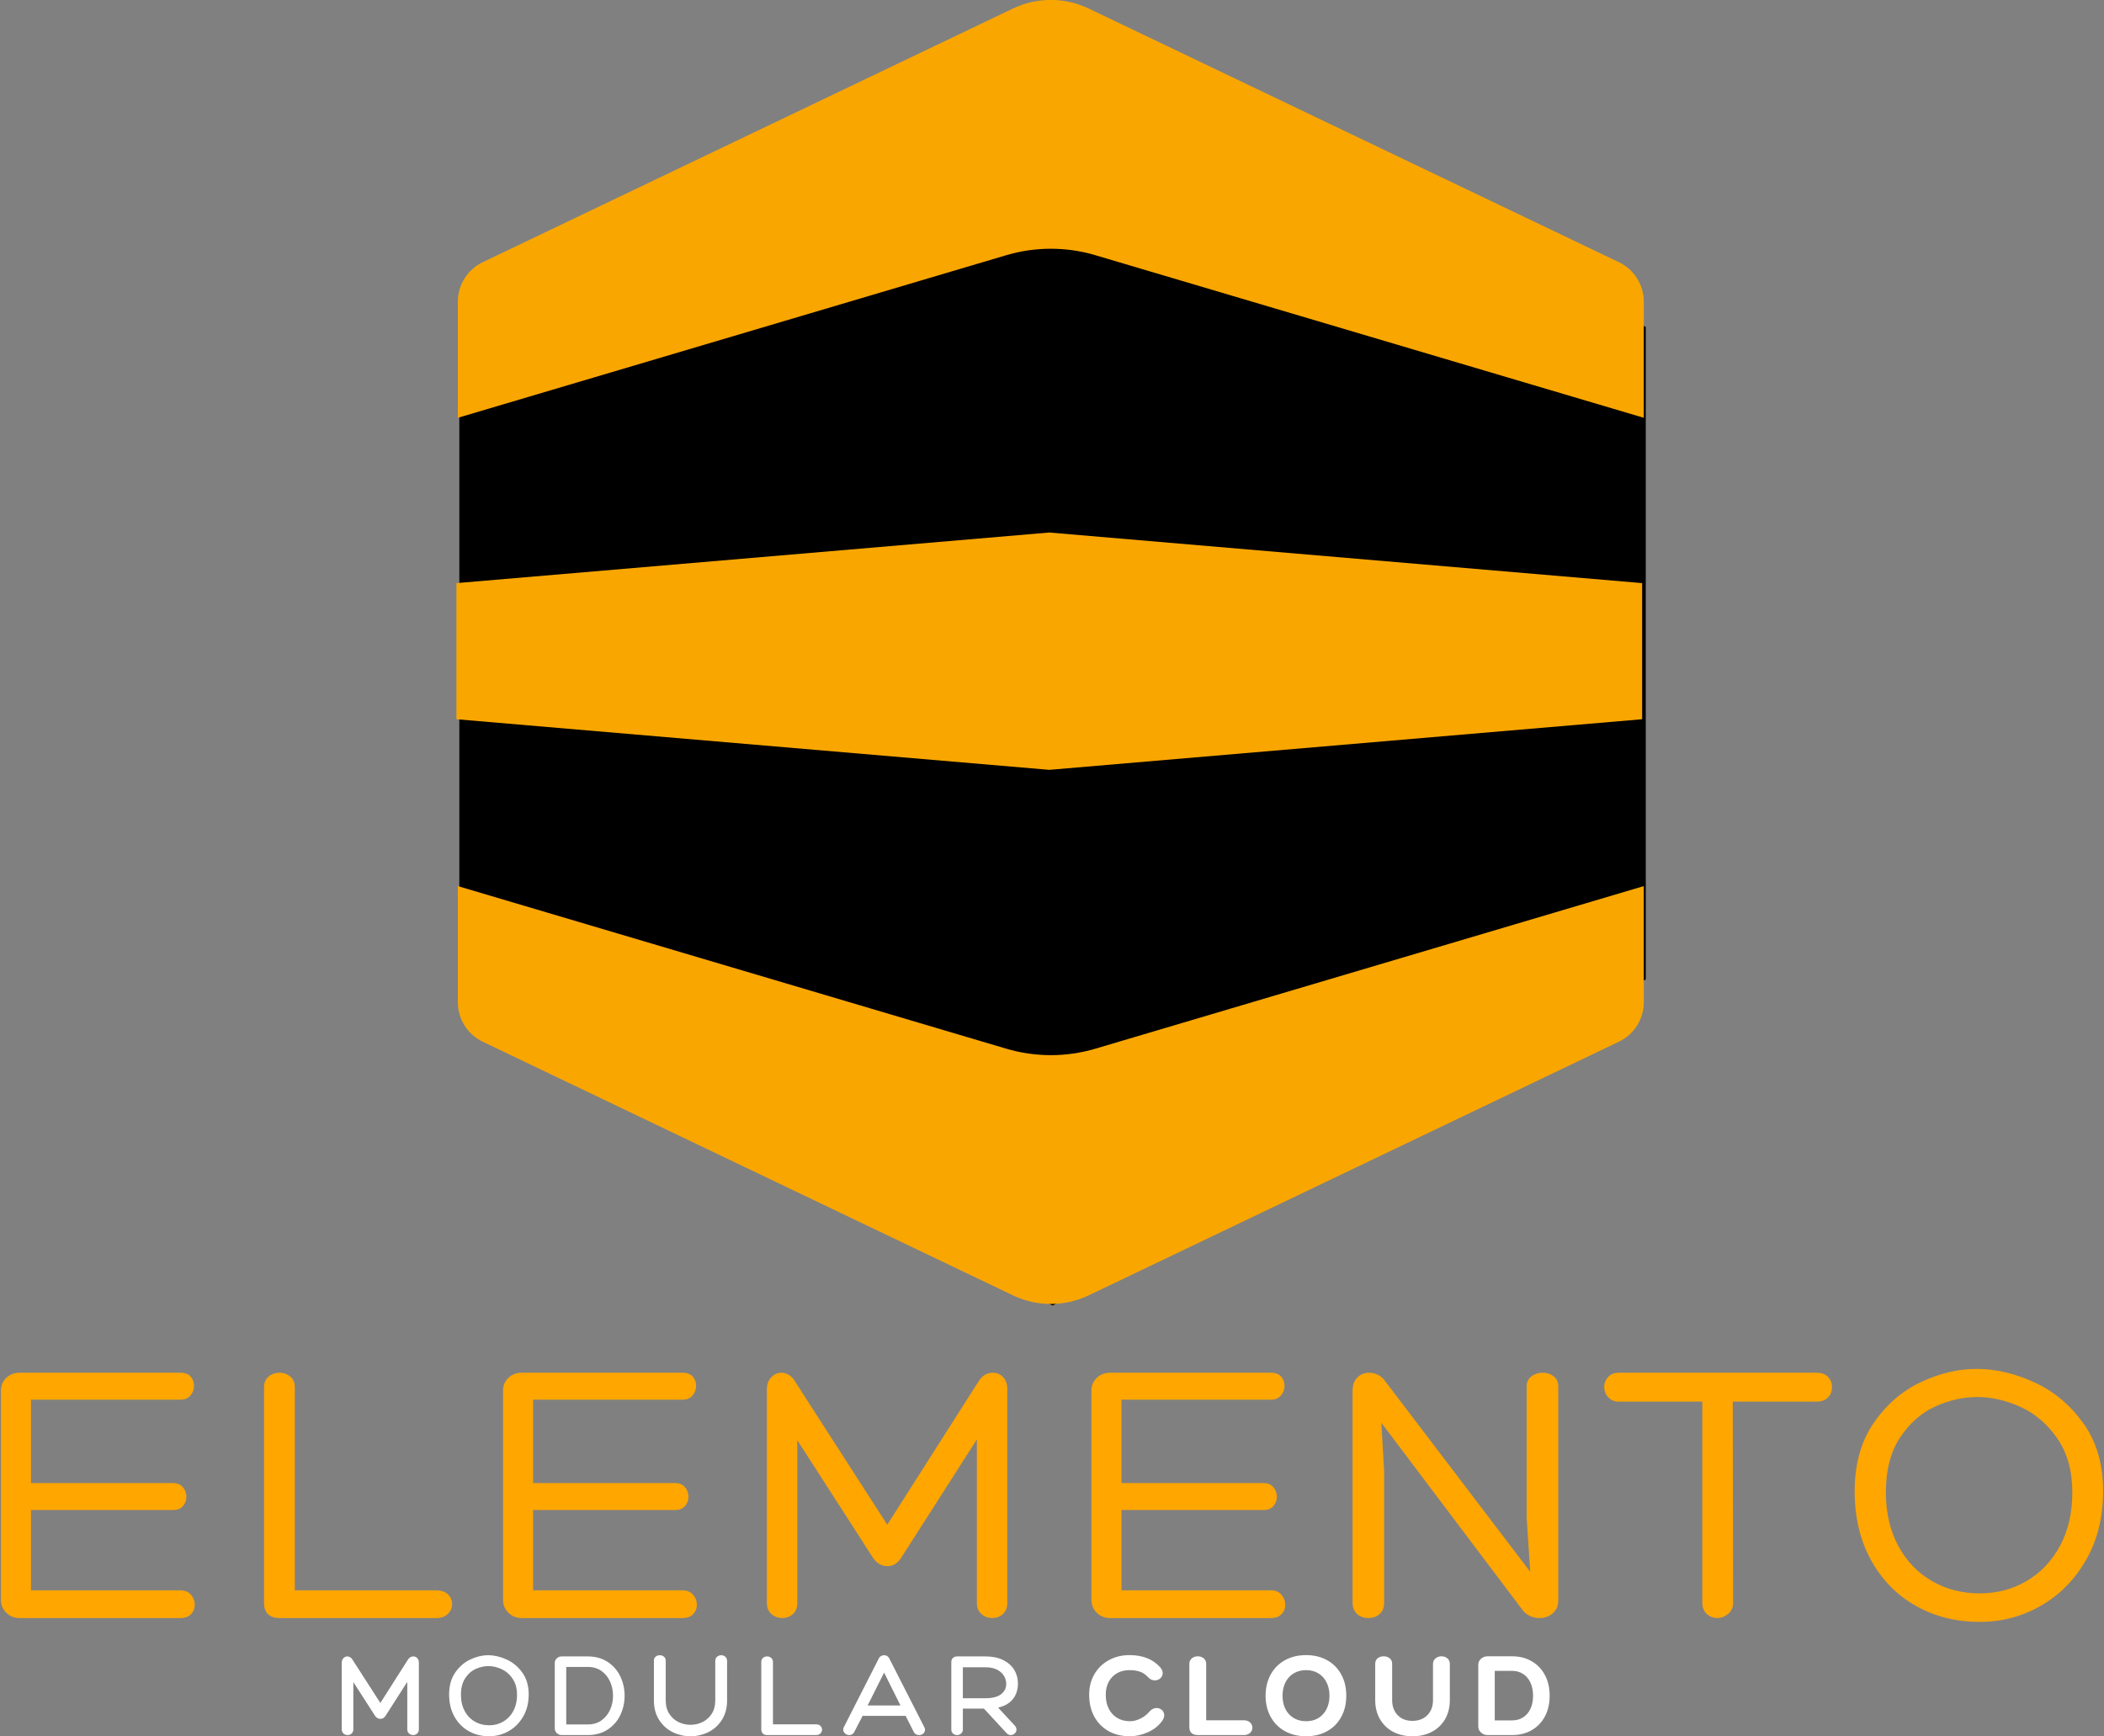<?xml version="1.0" encoding="UTF-8" standalone="no"?>
<!DOCTYPE svg PUBLIC "-//W3C//DTD SVG 1.1//EN" "http://www.w3.org/Graphics/SVG/1.1/DTD/svg11.dtd">
<svg width="100%" height="100%" viewBox="0 0 733 605" version="1.1" xmlns="http://www.w3.org/2000/svg" xmlns:xlink="http://www.w3.org/1999/xlink" xml:space="preserve" xmlns:serif="http://www.serif.com/" style="fill-rule:evenodd;clip-rule:evenodd;stroke-linejoin:round;stroke-miterlimit:2;">
    <rect x="0" y="0" width="733" height="605" fill="#808080" stroke="none"/>
    <g transform="matrix(1,0,0,1,-1749.54,-766.125)">
        <g transform="matrix(1,0,0,1,-110.072,65.491)">
            <g transform="matrix(1.427,0,0,1.427,1812.94,613.456)">
                <g transform="matrix(0.768,0,0,0.775,-886.538,-271.193)">
                    <path d="M1531.53,428.995L1720.1,531.767L1720.1,737.31L1531.53,840.081L1342.95,737.31L1342.95,531.767L1531.53,428.995Z"/>
                </g>
                <g id="Full-logo" serif:id="Full logo" transform="matrix(0.571,0,0,0.571,-349.519,-352.369)">
                    <path id="Top" d="M1102.5,727.744C1112.73,722.847 1124.63,722.847 1134.87,727.744C1182.6,750.579 1321.89,817.227 1361.56,836.21C1368.08,839.326 1372.22,845.904 1372.22,853.123L1372.22,902.756C1372.22,902.756 1196.66,850.703 1137.72,833.226C1125.3,829.543 1112.07,829.543 1099.65,833.226C1040.71,850.703 865.15,902.756 865.15,902.756L865.15,853.123C865.15,845.904 869.294,839.326 875.807,836.21C915.48,817.227 1054.77,750.579 1102.5,727.744Z" style="fill:rgb(250,166,1);"/>
                    <path id="Bottom" d="M1134.87,1278.02C1124.63,1282.92 1112.73,1282.92 1102.5,1278.02C1054.77,1255.19 915.48,1188.54 875.807,1169.56C869.294,1166.44 865.15,1159.86 865.15,1152.64L865.15,1103.01C865.15,1103.01 1040.71,1155.06 1099.65,1172.54C1112.07,1176.22 1125.3,1176.22 1137.72,1172.54C1196.66,1155.06 1372.22,1103.01 1372.22,1103.01L1372.22,1152.64C1372.22,1159.86 1368.08,1166.44 1361.56,1169.56C1321.89,1188.54 1182.6,1255.19 1134.87,1278.02Z" style="fill:rgb(250,166,1);"/>
                    <g id="Mid" transform="matrix(1.339,0,0,1.339,-1996.31,-579.509)">
                        <path d="M2136.56,1203.26L2136.56,1159.79L2325.87,1143.63L2325.87,1143.63L2325.87,1143.63L2325.87,1143.63L2515.18,1159.79L2515.18,1203.26L2325.87,1219.42L2136.56,1203.26Z" style="fill:rgb(250,166,1);"/>
                    </g>
                </g>
                <g transform="matrix(7.768,0,0,7.768,-4029.08,-971.452)">
                    <path d="M528.561,182.951C528.689,182.951 528.789,182.993 528.861,183.077C528.933,183.161 528.969,183.259 528.969,183.371C528.969,183.475 528.933,183.563 528.861,183.635C528.789,183.707 528.689,183.743 528.561,183.743L523.509,183.743C523.349,183.743 523.217,183.691 523.113,183.587C523.009,183.483 522.957,183.359 522.957,183.215L522.957,176.627C522.957,176.483 523.009,176.361 523.113,176.261C523.217,176.161 523.349,176.111 523.509,176.111L528.573,176.111C528.693,176.111 528.785,176.147 528.849,176.219C528.913,176.291 528.945,176.379 528.945,176.483C528.945,176.587 528.911,176.679 528.843,176.759C528.775,176.839 528.681,176.879 528.561,176.879L523.821,176.879L523.821,179.579L528.333,179.579C528.445,179.579 528.535,179.617 528.603,179.693C528.671,179.769 528.705,179.863 528.705,179.975C528.705,180.071 528.673,180.157 528.609,180.233C528.545,180.309 528.453,180.347 528.333,180.347L523.821,180.347L523.821,182.951L528.561,182.951Z" style="fill:rgb(255,166,1);fill-rule:nonzero;stroke:rgb(255,166,1);stroke-width:0.08px;"/>
                    <path d="M531.681,183.743C531.377,183.743 531.225,183.595 531.225,183.299L531.225,176.531C531.225,176.395 531.269,176.291 531.357,176.219C531.445,176.147 531.549,176.111 531.669,176.111C531.789,176.111 531.893,176.147 531.981,176.219C532.069,176.291 532.113,176.395 532.113,176.531L532.113,182.951L536.601,182.951C536.745,182.951 536.857,182.989 536.937,183.065C537.017,183.141 537.057,183.235 537.057,183.347C537.057,183.451 537.017,183.543 536.937,183.623C536.857,183.703 536.745,183.743 536.601,183.743L531.681,183.743Z" style="fill:rgb(255,166,1);fill-rule:nonzero;stroke:rgb(255,166,1);stroke-width:0.08px;"/>
                    <path d="M544.341,182.951C544.469,182.951 544.569,182.993 544.641,183.077C544.713,183.161 544.749,183.259 544.749,183.371C544.749,183.475 544.713,183.563 544.641,183.635C544.569,183.707 544.469,183.743 544.341,183.743L539.289,183.743C539.129,183.743 538.997,183.691 538.893,183.587C538.789,183.483 538.737,183.359 538.737,183.215L538.737,176.627C538.737,176.483 538.789,176.361 538.893,176.261C538.997,176.161 539.129,176.111 539.289,176.111L544.353,176.111C544.473,176.111 544.565,176.147 544.629,176.219C544.693,176.291 544.725,176.379 544.725,176.483C544.725,176.587 544.691,176.679 544.623,176.759C544.555,176.839 544.461,176.879 544.341,176.879L539.601,176.879L539.601,179.579L544.113,179.579C544.225,179.579 544.315,179.617 544.383,179.693C544.451,179.769 544.485,179.863 544.485,179.975C544.485,180.071 544.453,180.157 544.389,180.233C544.325,180.309 544.233,180.347 544.113,180.347L539.601,180.347L539.601,182.951L544.341,182.951Z" style="fill:rgb(255,166,1);fill-rule:nonzero;stroke:rgb(255,166,1);stroke-width:0.08px;"/>
                    <path d="M553.677,176.363C553.781,176.195 553.921,176.111 554.097,176.111C554.209,176.111 554.305,176.153 554.385,176.237C554.465,176.321 554.505,176.435 554.505,176.579L554.505,183.311C554.505,183.447 554.463,183.553 554.379,183.629C554.295,183.705 554.193,183.743 554.073,183.743C553.953,183.743 553.849,183.705 553.761,183.629C553.673,183.553 553.629,183.447 553.629,183.311L553.629,178.031L551.181,181.859C551.077,182.027 550.941,182.111 550.773,182.111C550.605,182.111 550.465,182.027 550.353,181.859L547.905,178.055L547.905,183.311C547.905,183.447 547.863,183.553 547.779,183.629C547.695,183.705 547.593,183.743 547.473,183.743C547.353,183.743 547.249,183.705 547.161,183.629C547.073,183.553 547.029,183.447 547.029,183.311L547.029,176.591C547.029,176.447 547.071,176.331 547.155,176.243C547.239,176.155 547.337,176.111 547.449,176.111C547.521,176.111 547.593,176.133 547.665,176.177C547.737,176.221 547.797,176.287 547.845,176.375L550.773,180.923L553.677,176.363Z" style="fill:rgb(255,166,1);fill-rule:nonzero;stroke:rgb(255,166,1);stroke-width:0.08px;"/>
                    <path d="M562.833,182.951C562.961,182.951 563.061,182.993 563.133,183.077C563.205,183.161 563.241,183.259 563.241,183.371C563.241,183.475 563.205,183.563 563.133,183.635C563.061,183.707 562.961,183.743 562.833,183.743L557.781,183.743C557.621,183.743 557.489,183.691 557.385,183.587C557.281,183.483 557.229,183.359 557.229,183.215L557.229,176.627C557.229,176.483 557.281,176.361 557.385,176.261C557.489,176.161 557.621,176.111 557.781,176.111L562.845,176.111C562.965,176.111 563.057,176.147 563.121,176.219C563.185,176.291 563.217,176.379 563.217,176.483C563.217,176.587 563.183,176.679 563.115,176.759C563.047,176.839 562.953,176.879 562.833,176.879L558.093,176.879L558.093,179.579L562.605,179.579C562.717,179.579 562.807,179.617 562.875,179.693C562.943,179.769 562.977,179.863 562.977,179.975C562.977,180.071 562.945,180.157 562.881,180.233C562.817,180.309 562.725,180.347 562.605,180.347L558.093,180.347L558.093,182.951L562.833,182.951Z" style="fill:rgb(255,166,1);fill-rule:nonzero;stroke:rgb(255,166,1);stroke-width:0.08px;"/>
                    <path d="M570.909,176.495C570.909,176.375 570.955,176.281 571.047,176.213C571.139,176.145 571.249,176.111 571.377,176.111C571.497,176.111 571.601,176.145 571.689,176.213C571.777,176.281 571.821,176.375 571.821,176.495L571.821,183.227C571.821,183.387 571.767,183.513 571.659,183.605C571.551,183.697 571.421,183.743 571.269,183.743C571.165,183.743 571.065,183.719 570.969,183.671C570.873,183.623 570.797,183.555 570.741,183.467L566.253,177.515L566.349,179.171L566.349,183.299C566.349,183.443 566.305,183.553 566.217,183.629C566.129,183.705 566.021,183.743 565.893,183.743C565.765,183.743 565.657,183.705 565.569,183.629C565.481,183.553 565.437,183.443 565.437,183.299L565.437,176.639C565.437,176.471 565.483,176.341 565.575,176.249C565.667,176.157 565.781,176.111 565.917,176.111C566.013,176.111 566.105,176.135 566.193,176.183C566.281,176.231 566.353,176.299 566.409,176.387L571.029,182.459L570.909,180.647L570.909,176.495Z" style="fill:rgb(255,166,1);fill-rule:nonzero;stroke:rgb(255,166,1);stroke-width:0.08px;"/>
                    <path d="M579.981,176.111C580.125,176.111 580.235,176.151 580.311,176.231C580.387,176.311 580.425,176.407 580.425,176.519C580.425,176.639 580.387,176.739 580.311,176.819C580.235,176.899 580.125,176.939 579.981,176.939L577.305,176.939L577.317,183.299C577.317,183.435 577.269,183.543 577.173,183.623C577.077,183.703 576.973,183.743 576.861,183.743C576.749,183.743 576.649,183.705 576.561,183.629C576.473,183.553 576.429,183.443 576.429,183.299L576.429,176.939L573.765,176.939C573.637,176.939 573.535,176.897 573.459,176.813C573.383,176.729 573.345,176.631 573.345,176.519C573.345,176.407 573.383,176.311 573.459,176.231C573.535,176.151 573.637,176.111 573.765,176.111L579.981,176.111Z" style="fill:rgb(255,166,1);fill-rule:nonzero;stroke:rgb(255,166,1);stroke-width:0.08px;"/>
                    <path d="M585.105,183.863C584.377,183.863 583.719,183.699 583.131,183.371C582.543,183.043 582.077,182.571 581.733,181.955C581.389,181.339 581.217,180.619 581.217,179.795C581.217,178.955 581.413,178.249 581.805,177.677C582.197,177.105 582.685,176.681 583.269,176.405C583.853,176.129 584.433,175.991 585.009,175.991C585.593,175.991 586.189,176.129 586.797,176.405C587.405,176.681 587.915,177.105 588.327,177.677C588.739,178.249 588.945,178.955 588.945,179.795C588.945,180.603 588.769,181.315 588.417,181.931C588.065,182.547 587.597,183.023 587.013,183.359C586.429,183.695 585.793,183.863 585.105,183.863ZM582.117,179.831C582.117,180.471 582.247,181.035 582.507,181.523C582.767,182.011 583.125,182.387 583.581,182.651C584.037,182.915 584.545,183.047 585.105,183.047C585.649,183.047 586.145,182.917 586.593,182.657C587.041,182.397 587.397,182.025 587.661,181.541C587.925,181.057 588.057,180.487 588.057,179.831C588.057,179.151 587.899,178.581 587.583,178.121C587.267,177.661 586.877,177.325 586.413,177.113C585.949,176.901 585.489,176.795 585.033,176.795C584.577,176.795 584.127,176.897 583.683,177.101C583.239,177.305 582.867,177.635 582.567,178.091C582.267,178.547 582.117,179.127 582.117,179.831Z" style="fill:rgb(255,166,1);fill-rule:nonzero;stroke:rgb(255,166,1);stroke-width:0.08px;"/>
                </g>
                <g transform="matrix(0.808,0,0,0.808,-1134.6,208.814)">
                    <path d="M1568.32,318.917C1568.64,318.413 1569.06,318.161 1569.58,318.161C1569.92,318.161 1570.21,318.287 1570.45,318.539C1570.69,318.791 1570.81,319.133 1570.81,319.565L1570.81,339.761C1570.81,340.169 1570.68,340.487 1570.43,340.715C1570.18,340.943 1569.87,341.057 1569.51,341.057C1569.15,341.057 1568.84,340.943 1568.58,340.715C1568.31,340.487 1568.18,340.169 1568.18,339.761L1568.18,323.921L1560.84,335.405C1560.52,335.909 1560.12,336.161 1559.61,336.161C1559.11,336.161 1558.69,335.909 1558.35,335.405L1551.01,323.993L1551.01,339.761C1551.01,340.169 1550.88,340.487 1550.63,340.715C1550.38,340.943 1550.07,341.057 1549.71,341.057C1549.35,341.057 1549.04,340.943 1548.78,340.715C1548.51,340.487 1548.38,340.169 1548.38,339.761L1548.38,319.601C1548.38,319.169 1548.51,318.821 1548.76,318.557C1549.01,318.293 1549.3,318.161 1549.64,318.161C1549.86,318.161 1550.07,318.227 1550.29,318.359C1550.5,318.491 1550.68,318.689 1550.83,318.953L1559.61,332.597L1568.32,318.917Z" style="fill:white;fill-rule:nonzero;stroke:white;stroke-width:0.87px;"/>
                    <path d="M1592.48,341.417C1590.3,341.417 1588.32,340.925 1586.56,339.941C1584.79,338.957 1583.4,337.541 1582.36,335.693C1581.33,333.845 1580.82,331.685 1580.82,329.213C1580.82,326.693 1581.4,324.575 1582.58,322.859C1583.76,321.143 1585.22,319.871 1586.97,319.043C1588.72,318.215 1590.46,317.801 1592.19,317.801C1593.94,317.801 1595.73,318.215 1597.56,319.043C1599.38,319.871 1600.91,321.143 1602.15,322.859C1603.38,324.575 1604,326.693 1604,329.213C1604,331.637 1603.47,333.773 1602.42,335.621C1601.36,337.469 1599.96,338.897 1598.2,339.905C1596.45,340.913 1594.54,341.417 1592.48,341.417ZM1583.52,329.321C1583.52,331.241 1583.91,332.933 1584.69,334.397C1585.47,335.861 1586.54,336.989 1587.91,337.781C1589.28,338.573 1590.8,338.969 1592.48,338.969C1594.11,338.969 1595.6,338.579 1596.94,337.799C1598.29,337.019 1599.36,335.903 1600.15,334.451C1600.94,332.999 1601.34,331.289 1601.34,329.321C1601.34,327.281 1600.86,325.571 1599.91,324.191C1598.97,322.811 1597.8,321.803 1596.4,321.167C1595.01,320.531 1593.63,320.213 1592.26,320.213C1590.9,320.213 1589.55,320.519 1588.21,321.131C1586.88,321.743 1585.77,322.733 1584.87,324.101C1583.97,325.469 1583.52,327.209 1583.52,329.321Z" style="fill:white;fill-rule:nonzero;stroke:white;stroke-width:0.87px;"/>
                    <path d="M1614.4,341.057C1613.95,341.057 1613.56,340.901 1613.23,340.589C1612.91,340.277 1612.75,339.917 1612.75,339.509L1612.75,319.673C1612.75,319.265 1612.91,318.911 1613.23,318.611C1613.56,318.311 1613.95,318.161 1614.4,318.161L1622.25,318.161C1624.53,318.161 1626.48,318.701 1628.1,319.781C1629.72,320.861 1630.94,322.277 1631.76,324.029C1632.57,325.781 1632.98,327.641 1632.98,329.609C1632.98,331.577 1632.57,333.437 1631.76,335.189C1630.94,336.941 1629.72,338.357 1628.1,339.437C1626.48,340.517 1624.53,341.057 1622.25,341.057L1614.4,341.057ZM1622.25,338.717C1623.98,338.717 1625.45,338.285 1626.66,337.421C1627.87,336.557 1628.79,335.429 1629.42,334.037C1630.04,332.645 1630.35,331.169 1630.35,329.609C1630.35,328.049 1630.04,326.567 1629.42,325.163C1628.79,323.759 1627.87,322.625 1626.66,321.761C1625.45,320.897 1623.98,320.465 1622.25,320.465L1615.34,320.465L1615.34,338.717L1622.25,338.717Z" style="fill:white;fill-rule:nonzero;stroke:white;stroke-width:0.87px;"/>
                    <path d="M1661.24,319.133C1661.24,318.701 1661.37,318.371 1661.64,318.143C1661.9,317.915 1662.22,317.801 1662.61,317.801C1662.97,317.801 1663.28,317.915 1663.54,318.143C1663.81,318.371 1663.94,318.689 1663.94,319.097L1663.94,331.013C1663.94,333.221 1663.44,335.111 1662.43,336.683C1661.42,338.255 1660.11,339.437 1658.49,340.229C1656.87,341.021 1655.14,341.417 1653.32,341.417C1651.5,341.417 1649.77,341.021 1648.15,340.229C1646.53,339.437 1645.22,338.255 1644.21,336.683C1643.2,335.111 1642.7,333.221 1642.7,331.013L1642.7,318.989C1642.7,318.605 1642.83,318.311 1643.1,318.107C1643.36,317.903 1643.67,317.801 1644.03,317.801C1644.42,317.801 1644.74,317.909 1645,318.125C1645.27,318.341 1645.4,318.641 1645.4,319.025L1645.4,331.013C1645.4,332.669 1645.77,334.085 1646.52,335.261C1647.26,336.437 1648.24,337.325 1649.45,337.925C1650.66,338.525 1651.95,338.825 1653.32,338.825C1654.69,338.825 1655.98,338.525 1657.19,337.925C1658.4,337.325 1659.38,336.437 1660.12,335.261C1660.87,334.085 1661.24,332.669 1661.24,331.013L1661.24,319.133Z" style="fill:white;fill-rule:nonzero;stroke:white;stroke-width:0.87px;"/>
                    <path d="M1676.5,341.057C1675.59,341.057 1675.14,340.613 1675.14,339.725L1675.14,319.421C1675.14,319.013 1675.27,318.701 1675.53,318.485C1675.8,318.269 1676.11,318.161 1676.47,318.161C1676.83,318.161 1677.14,318.269 1677.4,318.485C1677.67,318.701 1677.8,319.013 1677.8,319.421L1677.8,338.681L1691.26,338.681C1691.7,338.681 1692.03,338.795 1692.27,339.023C1692.51,339.251 1692.63,339.533 1692.63,339.869C1692.63,340.181 1692.51,340.457 1692.27,340.697C1692.03,340.937 1691.7,341.057 1691.26,341.057L1676.5,341.057Z" style="fill:white;fill-rule:nonzero;stroke:white;stroke-width:0.87px;"/>
                    <path d="M1711.82,317.801C1712.35,317.801 1712.73,318.029 1712.97,318.485L1723.59,339.329C1723.69,339.521 1723.74,339.713 1723.74,339.905C1723.74,340.241 1723.6,340.517 1723.34,340.733C1723.08,340.949 1722.75,341.057 1722.37,341.057C1721.82,341.057 1721.42,340.829 1721.18,340.373L1718.59,335.261L1705.05,335.261L1702.39,340.409C1702.15,340.841 1701.79,341.057 1701.31,341.057C1700.95,341.057 1700.62,340.937 1700.34,340.697C1700.05,340.457 1699.9,340.169 1699.9,339.833C1699.9,339.689 1699.94,339.533 1700.01,339.365L1710.63,318.485C1710.73,318.269 1710.89,318.101 1711.12,317.981C1711.35,317.861 1711.58,317.801 1711.82,317.801ZM1706.13,332.993L1717.47,332.993L1711.82,321.653L1706.13,332.993Z" style="fill:white;fill-rule:nonzero;stroke:white;stroke-width:0.87px;"/>
                    <path d="M1735.18,339.797C1735.18,340.181 1735.05,340.487 1734.79,340.715C1734.52,340.943 1734.21,341.057 1733.85,341.057C1733.52,341.057 1733.22,340.949 1732.95,340.733C1732.69,340.517 1732.56,340.217 1732.56,339.833L1732.56,319.421C1732.56,319.037 1732.68,318.731 1732.92,318.503C1733.16,318.275 1733.48,318.161 1733.89,318.161L1742.42,318.161C1744.44,318.161 1746.15,318.503 1747.55,319.187C1748.95,319.871 1750.02,320.801 1750.74,321.977C1751.46,323.153 1751.82,324.461 1751.82,325.901C1751.82,327.773 1751.29,329.321 1750.23,330.545C1749.18,331.769 1747.57,332.561 1745.41,332.921L1750.92,338.861C1751.23,339.173 1751.38,339.497 1751.38,339.833C1751.38,340.169 1751.25,340.457 1750.99,340.697C1750.72,340.937 1750.42,341.057 1750.09,341.057C1749.73,341.057 1749.4,340.901 1749.12,340.589L1742.17,333.065L1735.18,333.065L1735.18,339.797ZM1742.46,330.797C1744.66,330.797 1746.33,330.353 1747.46,329.465C1748.59,328.577 1749.15,327.437 1749.15,326.045C1749.13,324.461 1748.52,323.153 1747.32,322.121C1746.12,321.089 1744.5,320.573 1742.46,320.573L1735.18,320.573L1735.18,330.797L1742.46,330.797Z" style="fill:white;fill-rule:nonzero;stroke:white;stroke-width:0.87px;"/>
                    <path d="M1785.98,317.765C1789.84,317.765 1792.83,318.953 1794.94,321.329C1795.35,321.809 1795.56,322.289 1795.56,322.769C1795.56,323.273 1795.36,323.693 1794.98,324.029C1794.6,324.365 1794.14,324.533 1793.61,324.533C1792.99,324.533 1792.44,324.281 1791.96,323.777C1791.12,322.865 1790.22,322.247 1789.26,321.923C1788.3,321.599 1787.19,321.437 1785.94,321.437C1784.43,321.437 1783.11,321.767 1781.97,322.427C1780.83,323.087 1779.94,324.011 1779.3,325.199C1778.67,326.387 1778.35,327.761 1778.35,329.321C1778.35,331.001 1778.67,332.477 1779.32,333.749C1779.97,335.021 1780.88,336.005 1782.06,336.701C1783.23,337.397 1784.59,337.745 1786.12,337.745C1787.23,337.745 1788.34,337.463 1789.47,336.899C1790.6,336.335 1791.51,335.633 1792.21,334.793C1792.81,334.097 1793.46,333.749 1794.15,333.749C1794.66,333.749 1795.09,333.917 1795.47,334.253C1795.84,334.589 1796.02,335.009 1796.02,335.513C1796.02,335.969 1795.84,336.449 1795.48,336.953C1794.52,338.321 1793.16,339.407 1791.4,340.211C1789.63,341.015 1787.85,341.417 1786.05,341.417C1783.7,341.417 1781.63,340.913 1779.84,339.905C1778.05,338.897 1776.67,337.481 1775.68,335.657C1774.7,333.833 1774.21,331.721 1774.21,329.321C1774.21,327.041 1774.72,325.025 1775.76,323.273C1776.79,321.521 1778.2,320.165 1779.99,319.205C1781.77,318.245 1783.77,317.765 1785.98,317.765Z" style="fill:white;fill-rule:nonzero;stroke:white;stroke-width:0.87px;"/>
                    <path d="M1806.64,341.057C1805.9,341.057 1805.35,340.895 1805.01,340.571C1804.66,340.247 1804.48,339.761 1804.48,339.113L1804.48,319.961C1804.48,319.385 1804.69,318.935 1805.11,318.611C1805.53,318.287 1806.03,318.125 1806.61,318.125C1807.16,318.125 1807.65,318.287 1808.07,318.611C1808.49,318.935 1808.7,319.385 1808.7,319.961L1808.7,337.457L1820.5,337.457C1821.18,337.457 1821.7,337.637 1822.09,337.997C1822.47,338.357 1822.66,338.777 1822.66,339.257C1822.66,339.761 1822.47,340.187 1822.09,340.535C1821.7,340.883 1821.18,341.057 1820.5,341.057L1806.64,341.057Z" style="fill:white;fill-rule:nonzero;stroke:white;stroke-width:0.87px;"/>
                    <path d="M1851.03,329.609C1851.03,331.937 1850.55,333.995 1849.57,335.783C1848.6,337.571 1847.23,338.957 1845.47,339.941C1843.71,340.925 1841.66,341.417 1839.33,341.417C1837,341.417 1834.95,340.925 1833.16,339.941C1831.37,338.957 1829.98,337.571 1829,335.783C1828.02,333.995 1827.52,331.937 1827.52,329.609C1827.52,327.281 1828.02,325.217 1829,323.417C1829.98,321.617 1831.37,320.225 1833.16,319.241C1834.95,318.257 1837,317.765 1839.33,317.765C1841.64,317.765 1843.68,318.257 1845.45,319.241C1847.23,320.225 1848.6,321.611 1849.57,323.399C1850.55,325.187 1851.03,327.257 1851.03,329.609ZM1839.33,337.745C1840.82,337.745 1842.13,337.403 1843.26,336.719C1844.38,336.035 1845.26,335.081 1845.88,333.857C1846.51,332.633 1846.82,331.217 1846.82,329.609C1846.82,328.001 1846.51,326.579 1845.88,325.343C1845.26,324.107 1844.38,323.147 1843.26,322.463C1842.13,321.779 1840.82,321.437 1839.33,321.437C1837.84,321.437 1836.52,321.779 1835.37,322.463C1834.22,323.147 1833.33,324.107 1832.71,325.343C1832.08,326.579 1831.77,328.001 1831.77,329.609C1831.77,331.217 1832.08,332.633 1832.71,333.857C1833.33,335.081 1834.22,336.035 1835.37,336.719C1836.52,337.403 1837.84,337.745 1839.33,337.745Z" style="fill:white;fill-rule:nonzero;stroke:white;stroke-width:0.87px;"/>
                    <path d="M1878.1,320.033C1878.1,319.433 1878.31,318.965 1878.73,318.629C1879.15,318.293 1879.65,318.125 1880.23,318.125C1880.8,318.125 1881.3,318.287 1881.7,318.611C1882.11,318.935 1882.32,319.397 1882.32,319.997L1882.32,330.941C1882.32,333.005 1881.87,334.829 1880.97,336.413C1880.07,337.997 1878.8,339.227 1877.17,340.103C1875.54,340.979 1873.64,341.417 1871.48,341.417C1869.32,341.417 1867.42,340.979 1865.79,340.103C1864.16,339.227 1862.89,337.997 1861.99,336.413C1861.09,334.829 1860.64,333.005 1860.64,330.941L1860.64,319.925C1860.64,319.349 1860.85,318.905 1861.26,318.593C1861.66,318.281 1862.16,318.125 1862.73,318.125C1863.33,318.125 1863.84,318.281 1864.26,318.593C1864.68,318.905 1864.89,319.361 1864.89,319.961L1864.89,330.941C1864.89,332.933 1865.49,334.547 1866.69,335.783C1867.89,337.019 1869.48,337.637 1871.44,337.637C1873.44,337.637 1875.04,337.019 1876.27,335.783C1877.49,334.547 1878.1,332.933 1878.1,330.941L1878.1,320.033Z" style="fill:white;fill-rule:nonzero;stroke:white;stroke-width:0.87px;"/>
                    <path d="M1901.58,318.125C1903.74,318.125 1905.64,318.605 1907.28,319.565C1908.93,320.525 1910.2,321.869 1911.12,323.597C1912.03,325.325 1912.48,327.329 1912.48,329.609C1912.48,331.889 1912.03,333.893 1911.12,335.621C1910.2,337.349 1908.93,338.687 1907.28,339.635C1905.64,340.583 1903.74,341.057 1901.58,341.057L1894.16,341.057C1893.51,341.057 1892.95,340.847 1892.49,340.427C1892.02,340.007 1891.78,339.509 1891.78,338.933L1891.78,320.213C1891.78,319.637 1892.02,319.145 1892.49,318.737C1892.95,318.329 1893.51,318.125 1894.16,318.125L1901.58,318.125ZM1901.58,337.493C1902.92,337.493 1904.1,337.169 1905.12,336.521C1906.14,335.873 1906.93,334.949 1907.5,333.749C1908.06,332.549 1908.34,331.169 1908.34,329.609C1908.34,328.049 1908.06,326.663 1907.5,325.451C1906.93,324.239 1906.14,323.303 1905.1,322.643C1904.07,321.983 1902.9,321.653 1901.58,321.653L1895.89,321.653L1895.89,337.493L1901.58,337.493Z" style="fill:white;fill-rule:nonzero;stroke:white;stroke-width:0.87px;"/>
                </g>
            </g>
        </g>
    </g>
</svg>
